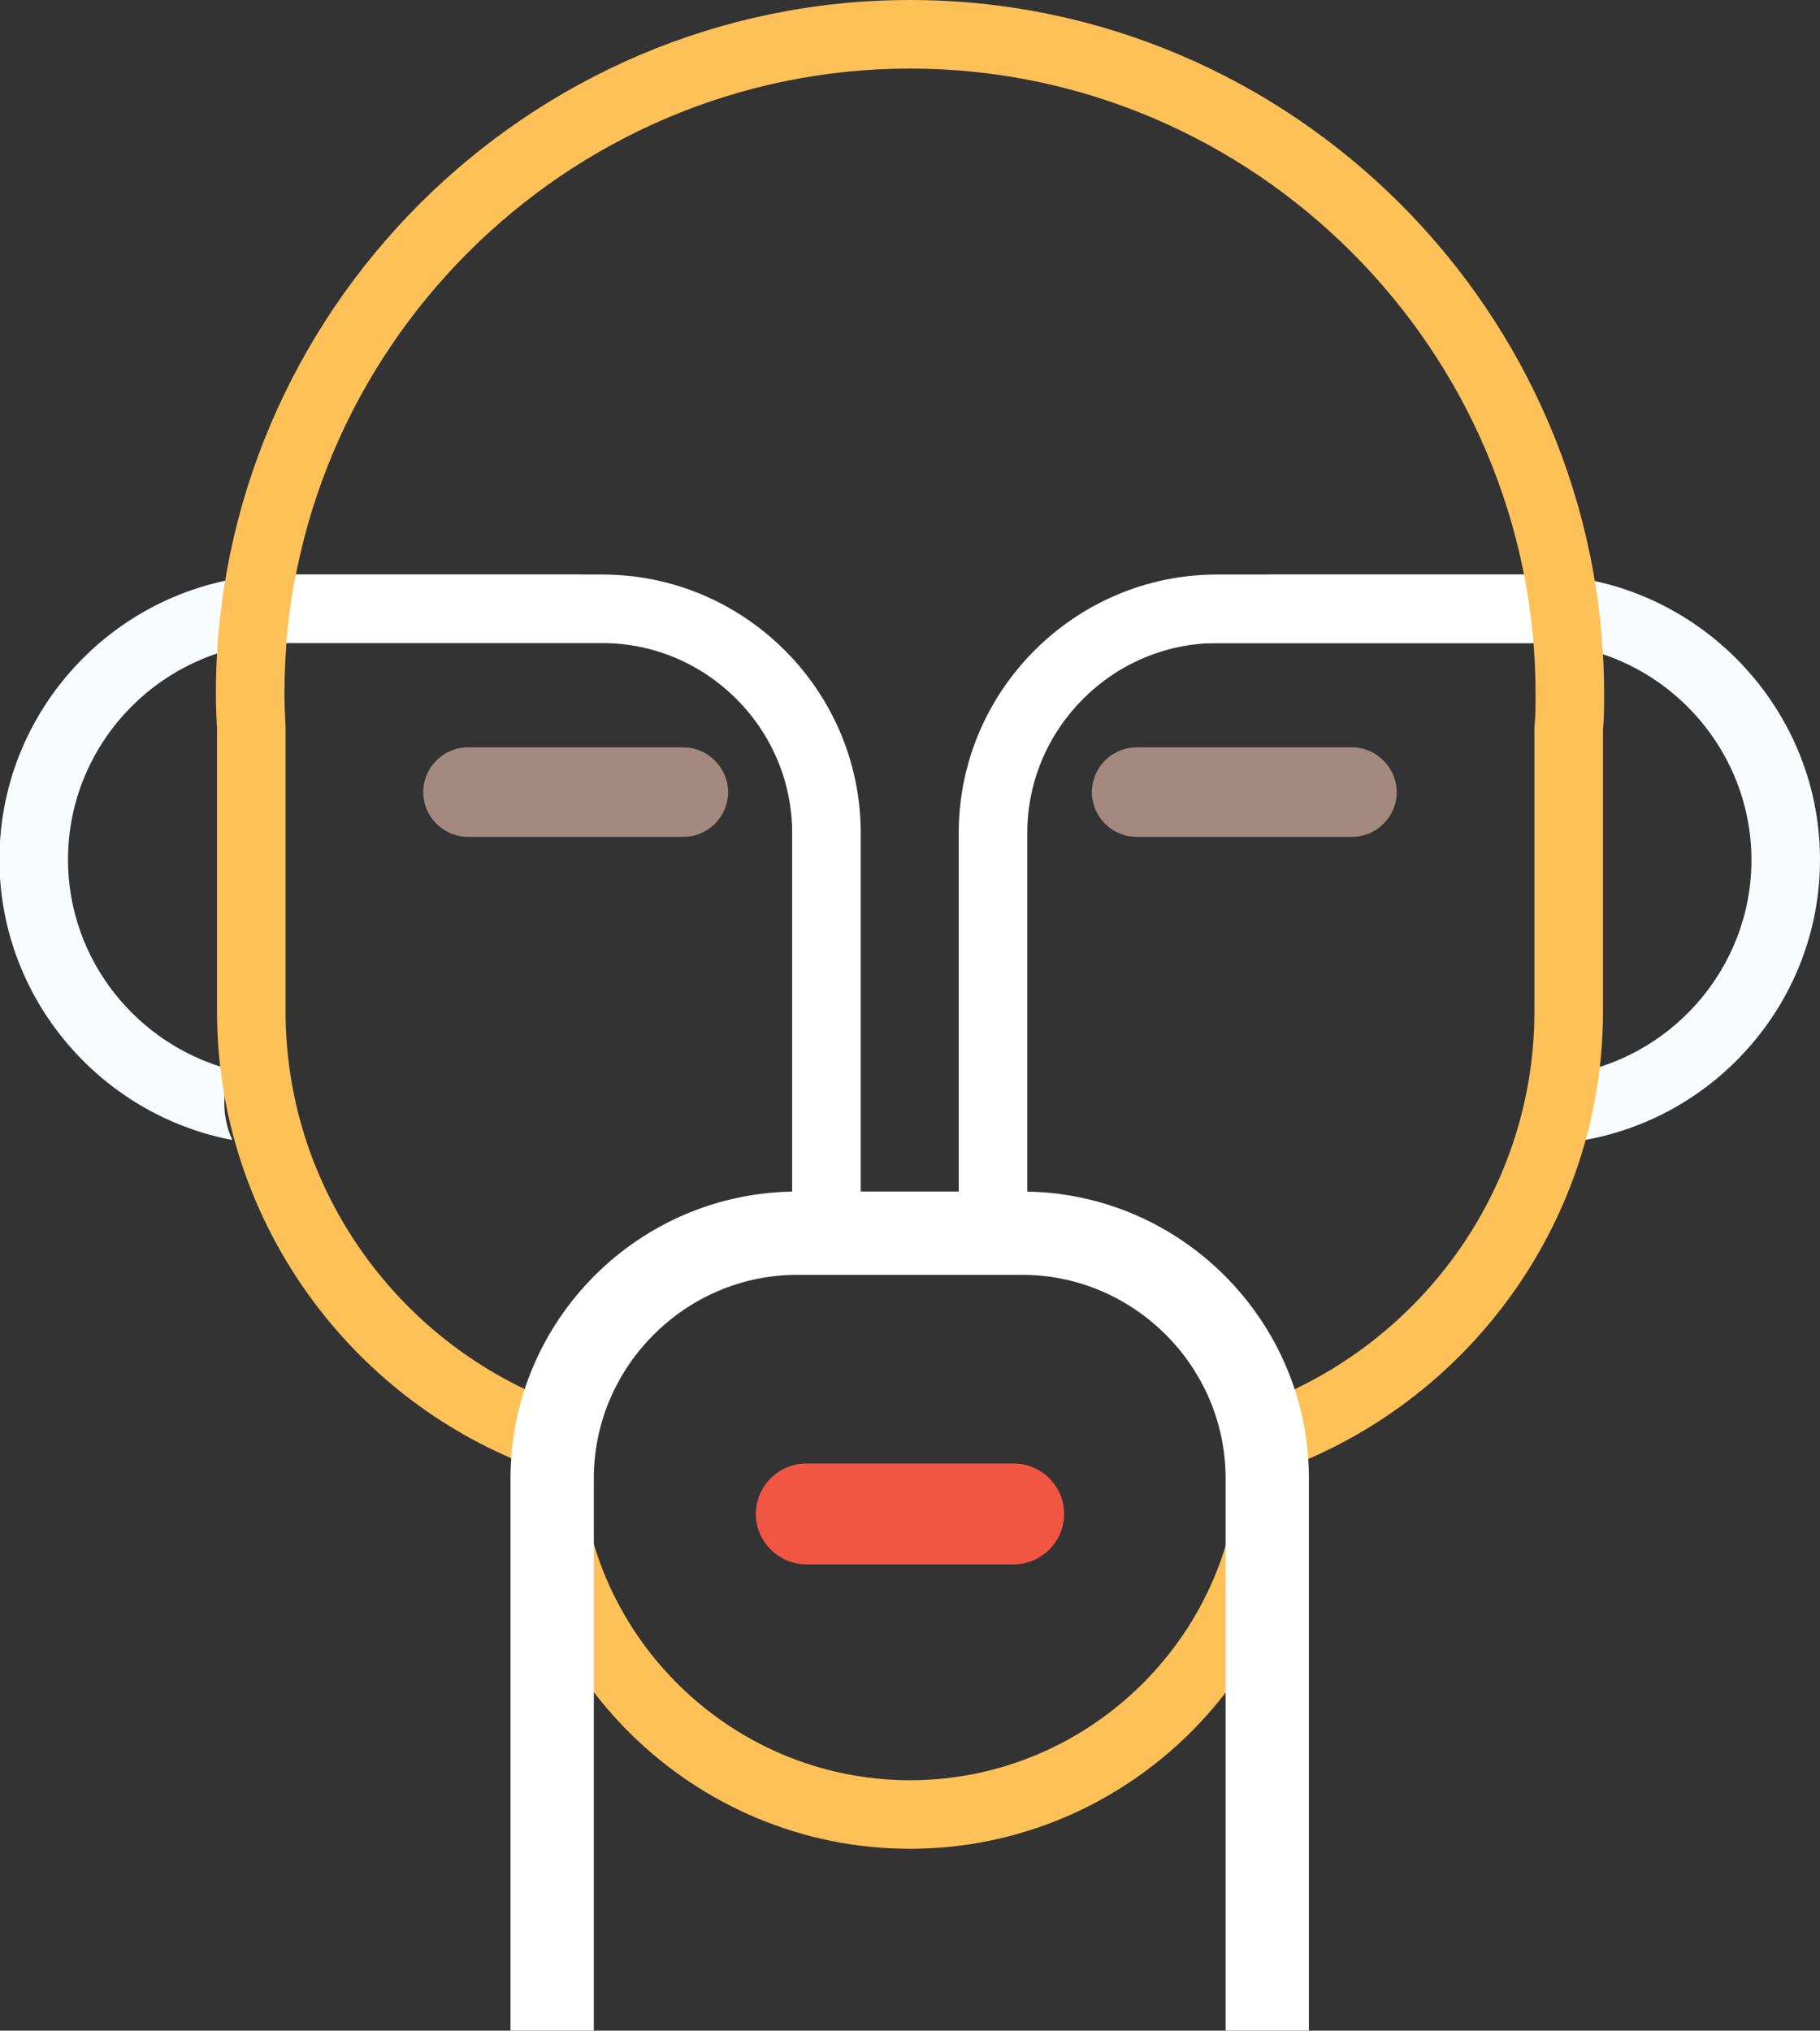 <?xml version="1.0" encoding="UTF-8"?>
<svg id="Layer_2" data-name="Layer 2" xmlns="http://www.w3.org/2000/svg" viewBox="0 0 32.12 35.84">
  <rect x="0" y="0" width="32.12" height="35.84" fill="#333333" stroke="none"/>
  <defs>
    <style>
      .cls-1 {
        fill: #a48980;
      }

      .cls-1, .cls-2, .cls-3, .cls-4, .cls-5 {
        fill-rule: evenodd;
        stroke-width: 0px;
      }

      .cls-2 {
        fill: #fdc157;
      }

      .cls-3 {
        fill: #fff;
      }

      .cls-4 {
        fill: #f05643;
      }

      .cls-5 {
        fill: #f9fcff;
      }
    </style>
  </defs>
  <g id="Layer_1-2" data-name="Layer 1">
    <g>
      <path class="cls-5" d="M5.03,10.14h5.23c.15.48.54.88,1.06,1.01l.1.02h.01c.14.06.3.1.46.11.1.02.19.03.3.03l.1.03h-7.26c-2.1,0-3.83,1.72-3.83,3.83,0,1.78,1.23,3.28,2.88,3.71-.17.39-.16.85.02,1.24-2.33-.44-4.11-2.5-4.11-4.95,0-2.77,2.26-5.03,5.03-5.03h0ZM27.62,18.97c1.85-.26,3.29-1.87,3.29-3.79,0-2.1-1.72-3.83-3.83-3.83h-6.77c.07-.02.15-.04.22-.06.09,0,.19-.01.28-.03h.16c.69,0,1.28-.47,1.44-1.12h4.67c2.77,0,5.04,2.27,5.04,5.03,0,2.56-1.93,4.68-4.41,4.99.14-.39.11-.84-.09-1.21h0Z"/>
      <path class="cls-2" d="M23.09,25.74c-.08,3.8-3.21,6.89-7.03,6.89s-6.95-3.08-7.03-6.89c-3.11-1.34-5.2-4.43-5.2-7.89v-4.98c-.01-.21-.02-.42-.02-.63C3.81,5.51,9.32,0,16.06,0s12.25,5.51,12.25,12.25c0,.21,0,.42-.02.63v4.98c0,3.45-2.09,6.54-5.2,7.89h0ZM21.88,24.9v.7c0,3.2-2.62,5.82-5.82,5.82s-5.82-2.62-5.82-5.82v-.7c-3-.93-5.2-3.75-5.2-7.05v-5.01c-.01-.2-.02-.4-.02-.6h0C5.02,6.18,9.99,1.21,16.06,1.21h0c6.07,0,11.04,4.97,11.04,11.04h0c0,.2,0,.4-.02.59v5.01c0,3.3-2.2,6.11-5.2,7.05h0Z"/>
      <path class="cls-3" d="M27.06,11.35c-.03-.41-.09-.81-.17-1.21h-5.41c-2.51,0-4.56,2.05-4.56,4.56v7.05h1.21v-7.05c0-1.84,1.51-3.35,3.35-3.35h5.58ZM5.22,10.14c-.08.4-.13.8-.17,1.21h5.58c1.84,0,3.35,1.51,3.35,3.35v7.05h1.21v-7.05c0-2.51-2.05-4.56-4.56-4.56h-5.41Z"/>
      <path class="cls-1" d="M8.26,13.19h3.8c.43,0,.79.36.79.79h0c0,.43-.35.79-.79.79h-3.8c-.43,0-.79-.35-.79-.79h0c0-.43.35-.79.79-.79h0Z"/>
      <path class="cls-1" d="M20.06,13.19h3.8c.43,0,.79.36.79.79h0c0,.43-.35.79-.79.79h-3.8c-.43,0-.79-.35-.79-.79h0c0-.43.35-.79.79-.79h0Z"/>
      <path class="cls-3" d="M21.63,35.84v-9.75c0-1.97-1.62-3.59-3.59-3.59h-3.97c-1.97,0-3.59,1.62-3.59,3.59v9.75h-1.47v-9.75c0-2.79,2.27-5.06,5.06-5.06h3.97c2.79,0,5.06,2.28,5.06,5.06v9.75h-1.47Z"/>
      <path class="cls-4" d="M14.23,25.83h3.66c.49,0,.89.4.89.89h0c0,.49-.4.89-.89.89h-3.66c-.49,0-.89-.4-.89-.89h0c0-.49.4-.89.89-.89h0Z"/>
    </g>
  </g>
</svg>
